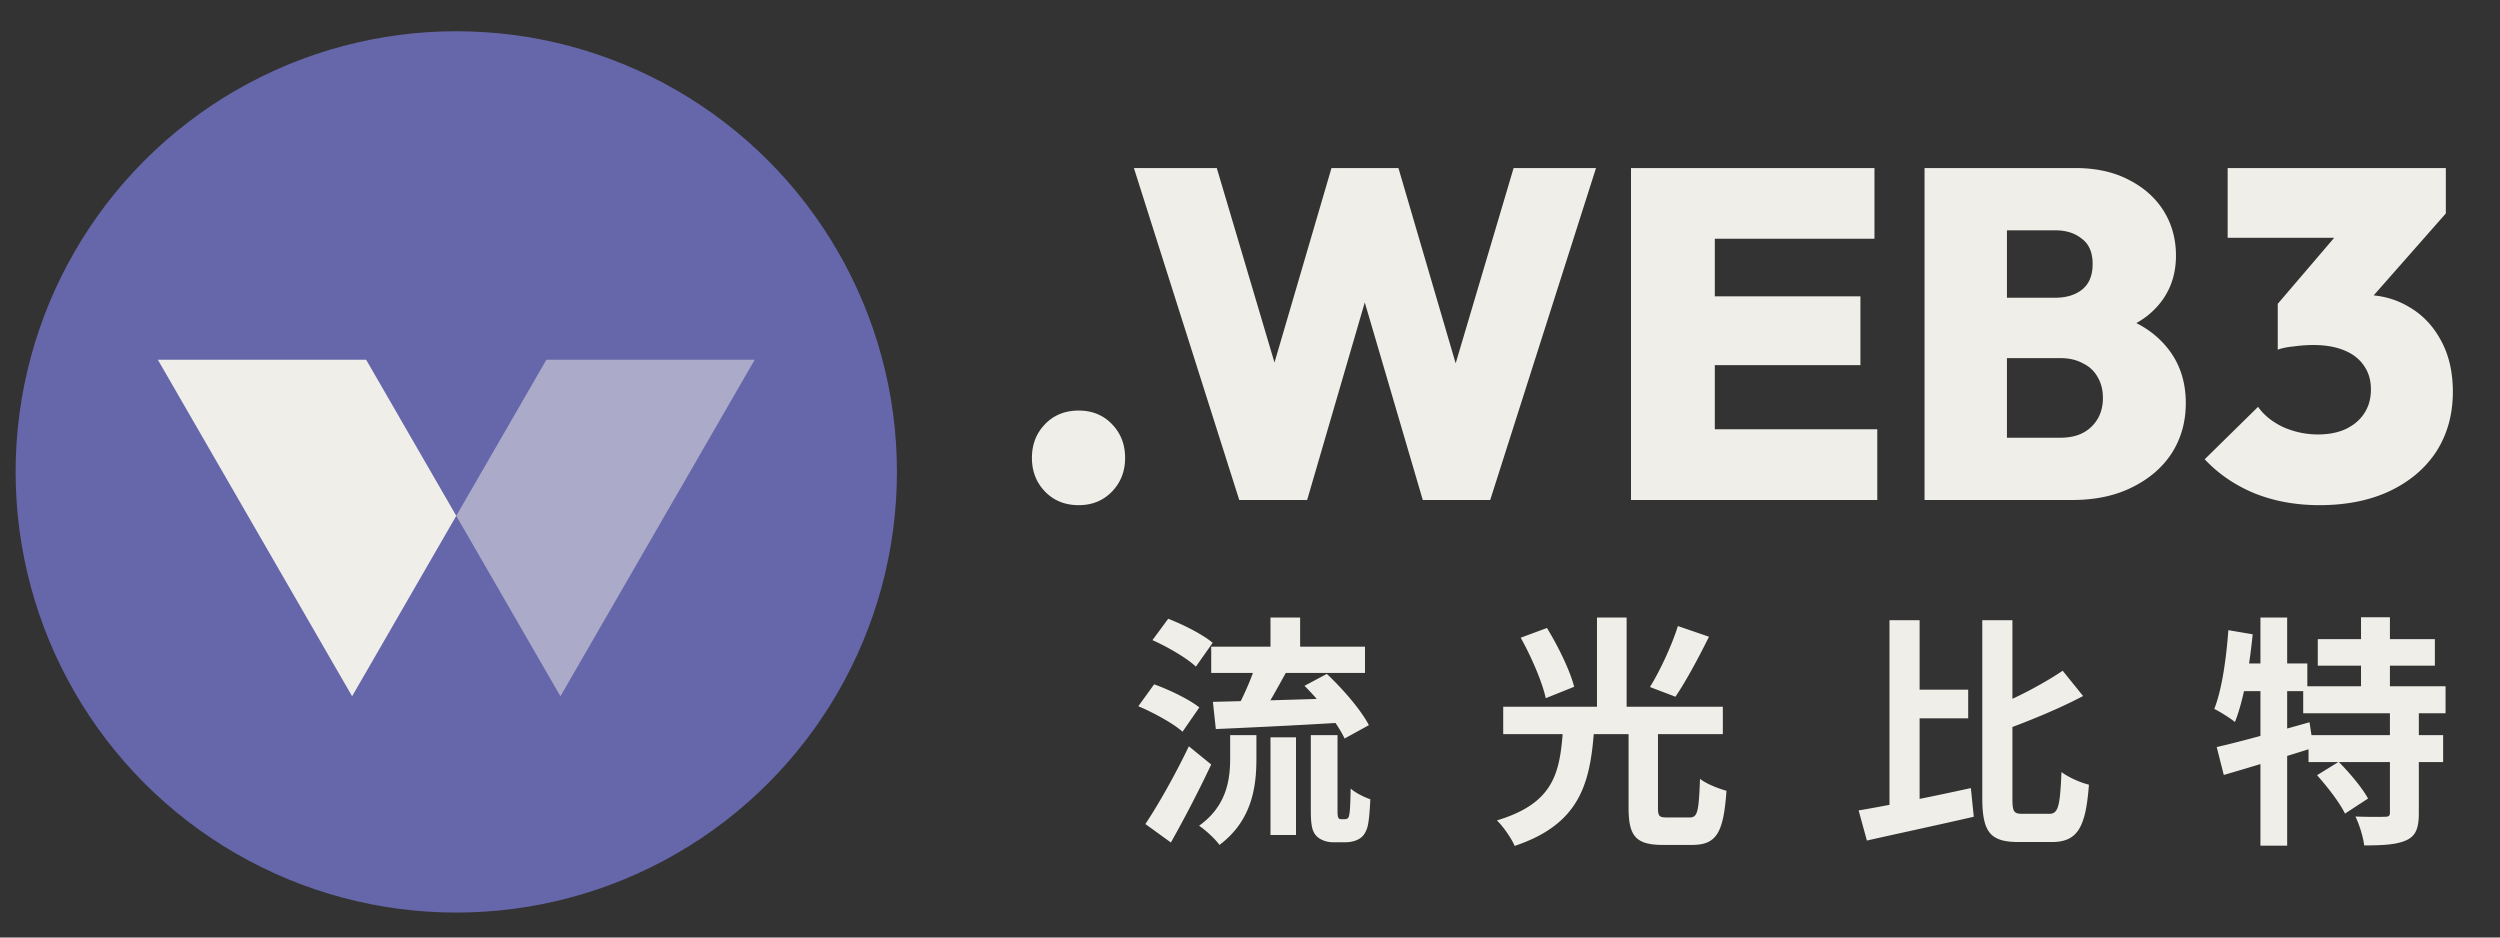 <svg width="160" height="60" viewBox="0 0 160 60" fill="none" xmlns="http://www.w3.org/2000/svg"><rect x="0" y="0" width="160" height="60" fill="#333333" stroke="none"/><path d="M69.04 32.33c-.88 0-1.598-.29-2.158-.87-.56-.579-.839-1.298-.839-2.157s.28-1.578.84-2.157c.559-.58 1.278-.87 2.157-.87.859 0 1.568.29 2.127.87.56.579.84 1.298.84 2.157 0 .86-.28 1.578-.84 2.158-.56.579-1.268.869-2.127.869zM79.312 32L72.57 10.755h5.304l4.854 16.36h-2.307l4.794-16.36H89.5l4.794 16.36h-2.277l4.854-16.36h5.274L95.373 32h-4.315l-4.794-16.33h2.157L83.657 32h-4.345zm25.072 0V10.755h5.364V32h-5.364zm4.255 0v-4.525h11.507V32h-11.507zm0-8.63v-4.405h10.428v4.405h-10.428zm0-8.09v-4.525h11.327v4.525h-11.327zM127.426 32v-3.985h4.434c.839 0 1.499-.23 1.978-.69.5-.479.749-1.098.749-1.857 0-.5-.11-.94-.329-1.319-.22-.4-.54-.699-.959-.899-.4-.22-.879-.33-1.439-.33h-4.434v-3.865h4.105c.699 0 1.268-.17 1.708-.51.459-.359.689-.908.689-1.647 0-.74-.23-1.279-.689-1.618-.44-.36-1.009-.54-1.708-.54h-4.105v-3.985h5.393c1.319 0 2.457.25 3.416.75.979.498 1.728 1.168 2.248 2.007.519.839.779 1.788.779 2.846 0 1.419-.49 2.597-1.469 3.536-.958.92-2.357 1.489-4.195 1.708v-1.798c2.038.24 3.596.9 4.675 1.978 1.079 1.059 1.618 2.397 1.618 4.015 0 1.199-.3 2.268-.899 3.206-.599.92-1.448 1.649-2.547 2.188-1.079.54-2.357.809-3.835.809h-5.184zm-4.255 0V10.755h5.273V32h-5.273zm25.272.33c-1.499 0-2.877-.25-4.135-.75-1.259-.519-2.328-1.248-3.207-2.187l3.416-3.356c.36.52.889.949 1.588 1.289.72.32 1.469.479 2.248.479.659 0 1.238-.11 1.738-.33.519-.24.919-.569 1.198-.989.3-.439.45-.958.45-1.558 0-.599-.15-1.108-.45-1.528-.299-.44-.729-.769-1.288-.989-.54-.22-1.189-.33-1.948-.33-.399 0-.819.03-1.258.09-.42.04-.76.11-1.019.21l2.337-2.936a32.74 32.74 0 0 1 1.738-.39 6.713 6.713 0 0 1 1.438-.18c1.079 0 2.048.26 2.907.78.859.499 1.538 1.218 2.038 2.157.499.919.749 2.008.749 3.266 0 1.438-.35 2.707-1.049 3.806-.699 1.078-1.698 1.927-2.997 2.547-1.278.599-2.776.899-4.494.899zm-2.667-9.949v-2.936l4.944-5.784h5.813l-5.094 5.784-5.663 2.936zm-3.206-7.161v-4.465h13.963v2.906l-4.045 1.559h-9.918zM77.518 41.388v1.68h9.841v-1.68h-9.841zm3.793-1.865v2.658h1.897v-2.658h-1.897zm0 7.665v6.25h1.633v-6.25H81.31zm-2.58-.14v1.461c0 1.353-.203 3.063-1.99 4.338.42.28 1.041.855 1.305 1.228 2.1-1.57 2.364-3.762 2.364-5.504v-1.523h-1.68zm1.71-4.742c-.28.964-.84 2.254-1.322 3.11l1.493.512c.528-.761 1.181-1.959 1.788-3.063l-1.96-.56zm3.047 1.586c1.01 1.01 2.13 2.425 2.565 3.373l1.555-.855c-.497-.964-1.663-2.316-2.69-3.28l-1.43.762zm-5.862 1.026l.187 1.741c2.13-.093 5.1-.233 7.93-.404l.046-1.57c-2.97.093-6.126.186-8.163.233zm-3.87-3.95c.979.436 2.207 1.151 2.782 1.695l1.073-1.523c-.622-.529-1.881-1.166-2.845-1.54l-1.01 1.369zm-.903 4.23c.995.42 2.24 1.103 2.83 1.632l1.073-1.555c-.638-.513-1.928-1.135-2.892-1.477l-1.01 1.4zm.451 7.54l1.633 1.182a79.256 79.256 0 0 0 2.58-4.991l-1.43-1.166c-.87 1.819-1.99 3.794-2.783 4.975zm10.588-5.69v4.804c0 1.057.11 1.384.373 1.664.265.264.684.388 1.042.388h.824c.28 0 .638-.078.855-.217.249-.14.404-.373.513-.7.11-.327.171-1.135.202-1.835-.42-.14-.963-.42-1.259-.684-.015.7-.031 1.244-.062 1.493-.031.249-.062.357-.109.389-.047.062-.124.077-.202.077h-.249c-.062 0-.14-.03-.155-.078-.047-.062-.063-.202-.063-.45v-4.851h-1.71zm20.337-.42v5.053c0 1.803.435 2.394 2.192 2.394h1.866c1.554 0 2.021-.746 2.207-3.467-.482-.124-1.306-.45-1.694-.762-.078 2.13-.156 2.472-.669 2.472h-1.43c-.513 0-.591-.077-.591-.637v-5.053h-1.881zm-4.198.078c-.202 2.69-.529 4.695-4.23 5.799.405.389.934 1.15 1.136 1.633 4.198-1.4 4.835-4.027 5.084-7.432h-1.99zm-2.706-5.893c.685 1.228 1.384 2.845 1.602 3.871l1.819-.73c-.264-1.042-1.026-2.597-1.741-3.763l-1.68.622zm10.06-.746c-.389 1.244-1.151 2.876-1.788 3.902l1.632.622c.653-.964 1.462-2.456 2.146-3.84l-1.99-.684zm-11.179 5.162v1.757h14.055v-1.757H96.206zm6.001-5.706v6.42h1.897v-6.42h-1.897zm19.839 4.617v1.835h3.918V44.14h-3.918zm-1.119-4.446v13.075l1.928-.45V39.693h-1.928zm-1.975 12.173l.529 1.928c1.928-.435 4.478-.98 6.841-1.523l-.187-1.835c-2.549.56-5.332 1.12-7.183 1.43zm13.06-8.94c-1.181.794-2.954 1.758-4.586 2.38.233.404.528 1.057.637 1.492 1.711-.622 3.67-1.415 5.255-2.254l-1.306-1.617zm-5.146-3.233v11.35c0 2.207.498 2.845 2.317 2.845h2.145c1.679 0 2.161-1.01 2.364-3.67-.529-.124-1.306-.466-1.757-.808-.094 2.13-.187 2.674-.778 2.674h-1.694c-.591 0-.669-.124-.669-1.026V39.694h-1.928zm21.472 1.212v1.695h7.494v-1.695h-7.494zm-.933 3.017v1.725h9.111v-1.725h-9.111zm.342 3.125v1.725h8.613v-1.725h-8.613zm3.358-7.54v5.363h1.85v-5.364h-1.85zm1.85 5.954v6.545c0 .218-.078.265-.326.265-.265.015-1.12.015-1.882-.016.249.513.498 1.306.56 1.85 1.182 0 2.068-.046 2.69-.326.622-.28.808-.793.808-1.741v-6.577h-1.85zm-4.664 4.151c.668.746 1.461 1.773 1.788 2.457l1.477-.964c-.373-.684-1.197-1.664-1.881-2.348l-1.384.855zm-6.421-1.803l.451 1.788a274.72 274.72 0 0 0 5.737-1.742l-.249-1.632c-2.146.606-4.416 1.244-5.939 1.586zm2.798-8.287v14.599h1.711v-14.6h-1.711zm-2.052.808c-.14 1.835-.404 3.778-.902 5.038.373.186 1.042.606 1.322.84.559-1.4.933-3.561 1.135-5.614l-1.555-.264zm.42 2.13l-.342 1.773h4.975V42.46h-4.633z" fill="#F0EEE9"/><circle cx="29.202" cy="30.202" r="28.202" fill="#6667AB"/><path opacity=".5" fill-rule="evenodd" clip-rule="evenodd" d="M29.201 33.014l5.768-9.99h13.332L35.867 44.56l-6.666-11.546z" fill="#F0EEE9"/><path fill-rule="evenodd" clip-rule="evenodd" d="M23.433 23.023l5.768 9.99-6.666 11.547-12.433-21.537h13.331z" fill="#F0EEE9"/></svg>